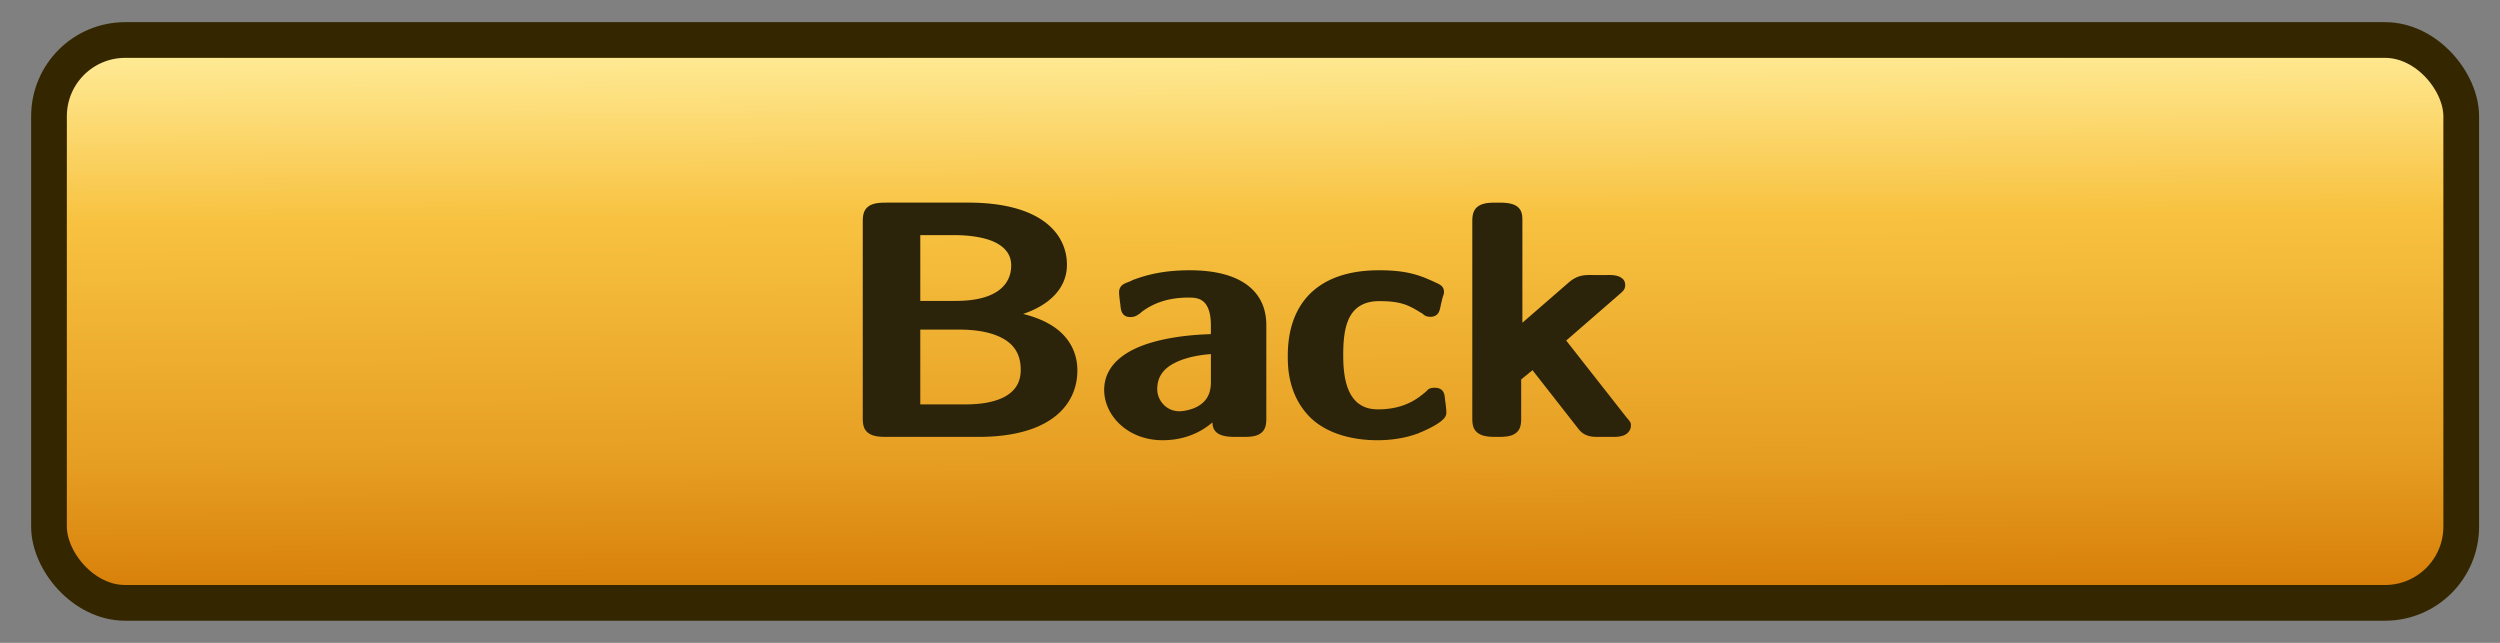 <?xml version="1.0" encoding="UTF-8" standalone="no"?>
<!-- Created with Inkscape (http://www.inkscape.org/) -->

<svg
   xmlns:dc="http://purl.org/dc/elements/1.1/"
   xmlns:cc="http://creativecommons.org/ns#"
   xmlns:rdf="http://www.w3.org/1999/02/22-rdf-syntax-ns#"
   xmlns:svg="http://www.w3.org/2000/svg"
   xmlns="http://www.w3.org/2000/svg"
   xmlns:xlink="http://www.w3.org/1999/xlink"
   xmlns:sodipodi="http://sodipodi.sourceforge.net/DTD/sodipodi-0.dtd"
   xmlns:inkscape="http://www.inkscape.org/namespaces/inkscape"
   width="350"
   height="90"
   id="svg7990"
   version="1.1"
   inkscape:version="0.48.2 r9819"
   sodipodi:docname="button_back_normal.svg">
  <rect width="100%" height="100%" fill="#808080" stroke="none"/>
  <defs
     id="defs7992">
    <linearGradient
       inkscape:collect="always"
       xlink:href="#linearGradient3831"
       id="linearGradient5280"
       gradientUnits="userSpaceOnUse"
       gradientTransform="matrix(3.152,0,0,3.152,-803.368,832.875)"
       x1="349.5"
       y1="45.934"
       x2="349.607"
       y2="71.291" />
    <linearGradient
       id="linearGradient3831">
      <stop
         style="stop-color:#ffd40b;stop-opacity:1;"
         offset="0"
         id="stop3833" />
      <stop
         style="stop-color:#d57a05;stop-opacity:1;"
         offset="1"
         id="stop3835" />
    </linearGradient>
    <linearGradient
       inkscape:collect="always"
       xlink:href="#linearGradient5648"
       id="linearGradient3036"
       gradientUnits="userSpaceOnUse"
       gradientTransform="matrix(3.152,0,0,3.152,-943.967,822.581)"
       x1="349.5"
       y1="45.934"
       x2="349.607"
       y2="71.291" />
    <linearGradient
       id="linearGradient5648">
      <stop
         id="stop5650"
         offset="0"
         style="stop-color:#ffed9b;stop-opacity:1;" />
      <stop
         style="stop-color:#f8c240;stop-opacity:1;"
         offset="0.31"
         id="stop5652" />
      <stop
         id="stop5658"
         offset="0.736"
         style="stop-color:#e69e22;stop-opacity:1;" />
      <stop
         id="stop5654"
         offset="1"
         style="stop-color:#d57a05;stop-opacity:1;" />
    </linearGradient>
    <linearGradient
       inkscape:collect="always"
       xlink:href="#linearGradient5648"
       id="linearGradient3809"
       gradientUnits="userSpaceOnUse"
       gradientTransform="matrix(3.152,0,0,3.152,-942.109,823.182)"
       x1="349.5"
       y1="45.934"
       x2="349.607"
       y2="71.291" />
  </defs>
  <sodipodi:namedview
     id="base"
     pagecolor="#ffffff"
     bordercolor="#666666"
     borderopacity="1.0"
     inkscape:pageopacity="0.0"
     inkscape:pageshadow="2"
     inkscape:zoom="2.8"
     inkscape:cx="175.61701"
     inkscape:cy="74.023938"
     inkscape:document-units="px"
     inkscape:current-layer="layer1"
     showgrid="false"
     inkscape:window-width="1920"
     inkscape:window-height="1028"
     inkscape:window-x="0"
     inkscape:window-y="0"
     inkscape:window-maximized="1" />
  <g
     inkscape:label="Layer 1"
     inkscape:groupmode="layer"
     id="layer1"
     transform="translate(0,-962.362)">
    <rect
       ry="10.672"
       y="967.963"
       x="6.859"
       height="78.799"
       width="337.711"
       id="rect5212"
       style="fill:url(#linearGradient3809);fill-opacity:1.0;stroke:#342700;stroke-width:5;stroke-linecap:square;stroke-linejoin:round;stroke-miterlimit:4;stroke-opacity:1;stroke-dasharray:none;stroke-dashoffset:0" />
    <g
       id="g5453"
       style="font-size:43.536px;font-style:normal;font-variant:normal;font-weight:600;font-stretch:normal;text-align:start;line-height:125%;letter-spacing:0px;word-spacing:0px;writing-mode:lr-tb;text-anchor:start;fill:#2b240a;fill-opacity:1;stroke:none;font-family:LMSansDemiCond10;-inkscape-font-specification:LMSansDemiCond10 Semi-Bold"
       transform="matrix(1.088,0,0,0.919,-127.727,-324.739)">
      <g
         id="g5455"
         style="font-size:42.894px;fill:#2b240a;fill-opacity:1;font-family:LMSansDemiCond10;-inkscape-font-specification:LMSansDemiCond10 Semi-Bold"
         transform="matrix(0.985,0,0,1.015,-253.371,-105.548)">
        <path
           style="fill:#2b240a;fill-opacity:1"
           transform="matrix(1.246,0,0,1.14,197.868,282.693)"
           d="m 236.219,1080.312 c -0.798,0 -1.443,0.076 -1.906,0.531 -0.464,0.455 -0.562,1.114 -0.562,1.937 l 0,25.906 c 0,0.798 0.076,1.443 0.531,1.906 0.455,0.463 1.114,0.562 1.938,0.562 l 9.656,0 c 3.855,0 6.484,-1.104 8.125,-2.781 1.641,-1.677 2.25,-3.868 2.25,-5.969 0,-1.658 -0.429,-3.397 -1.594,-4.844 -0.901,-1.12 -2.248,-2.018 -4.094,-2.594 2.766,-1.169 4.594,-3.397 4.594,-6.469 0,-2.072 -0.698,-4.149 -2.375,-5.688 -1.677,-1.539 -4.282,-2.5 -8,-2.5 l -8.562,0 z m 63.906,0 c -0.798,0 -1.443,0.076 -1.906,0.531 -0.464,0.455 -0.562,1.114 -0.562,1.937 l 0,25.906 c 0,0.798 0.076,1.443 0.531,1.906 0.455,0.463 1.114,0.562 1.938,0.562 l 0.25,0 c 0.801,0 1.429,-0.077 1.875,-0.531 0.446,-0.454 0.531,-1.099 0.531,-1.875 l 0,-5.156 1.188,-1.219 4.906,7.875 a 0.542,0.542 0 0 0 0.031,0.031 c 0.282,0.423 0.668,0.67 1.062,0.781 0.395,0.111 0.778,0.094 1.125,0.094 l 1.188,0 c 0.302,0 0.722,0.013 1.156,-0.156 0.434,-0.169 0.844,-0.657 0.844,-1.281 0,-0.066 0.03,-0.225 -0.031,-0.406 -0.058,-0.17 -0.167,-0.352 -0.312,-0.562 l -0.031,-0.031 -6.406,-10.25 5.531,-6.031 c 0.191,-0.212 0.343,-0.373 0.469,-0.562 0.125,-0.189 0.188,-0.45 0.188,-0.688 0,-0.293 -0.057,-0.564 -0.219,-0.781 -0.161,-0.217 -0.386,-0.361 -0.594,-0.437 -0.416,-0.152 -0.825,-0.125 -1.125,-0.125 l -1.438,0 c -0.454,0 -0.872,-0.021 -1.312,0.125 -0.441,0.145 -0.856,0.434 -1.281,0.906 l -4.812,5.25 0,-13.375 c 0,-0.698 -0.021,-1.325 -0.438,-1.812 -0.416,-0.487 -1.09,-0.625 -1.969,-0.625 l -0.375,0 z m -60.344,4.281 3.719,0 c 0.467,0 1.997,0.04 3.344,0.562 0.673,0.261 1.274,0.645 1.719,1.188 0.444,0.542 0.75,1.232 0.75,2.25 0,1.242 -0.377,2.378 -1.25,3.219 -0.873,0.841 -2.298,1.438 -4.562,1.438 l -3.719,0 0,-8.656 z m 28.281,4.625 c -2.47,0 -4.309,0.458 -6.125,1.344 a 0.542,0.542 0 0 0 0,0.031 c -0.405,0.213 -0.689,0.312 -0.938,0.531 -0.249,0.219 -0.375,0.619 -0.375,0.938 0,0.399 0.078,1.221 0.125,1.594 0.043,0.498 0.054,0.795 0.188,1.125 0.067,0.165 0.192,0.358 0.375,0.469 0.183,0.111 0.369,0.125 0.531,0.125 0.151,0 0.402,-0.049 0.562,-0.156 0.16,-0.107 0.288,-0.215 0.5,-0.406 a 0.542,0.542 0 0 0 0,-0.031 c 1.644,-1.603 3.461,-1.969 5,-1.969 0.475,0 0.999,0.026 1.438,0.406 0.438,0.38 0.906,1.231 0.906,3.25 l 0,0.875 c 0,0.266 -0.011,0.272 0,0.281 -0.935,0.043 -3.648,0.162 -6.188,1.094 -1.277,0.469 -2.496,1.139 -3.438,2.156 -0.942,1.017 -1.562,2.381 -1.562,4.094 0,3.351 2.455,6.625 6.125,6.625 2.402,0 4.138,-1.16 5.219,-2.344 0.032,0.484 0.094,0.925 0.406,1.281 0.42,0.48 1.093,0.625 1.969,0.625 l 0.875,0 c 0.801,0 1.429,-0.077 1.875,-0.531 0.446,-0.454 0.531,-1.099 0.531,-1.875 l 0,-12.312 c 0,-2.098 -0.595,-3.926 -1.938,-5.219 -1.343,-1.293 -3.374,-2 -6.062,-2 z m 19.781,0 c -3.08,0 -5.508,1.037 -7.125,3 -1.617,1.963 -2.406,4.779 -2.406,8.25 0,1.332 -0.016,5.217 2.406,8.187 1.851,2.221 4.626,2.938 6.969,2.938 0.815,0 2.551,-0.071 4.375,-0.938 a 0.542,0.542 0 0 0 0.031,-0.031 c 0,0 0.667,-0.323 1.344,-0.781 0.338,-0.229 0.686,-0.49 0.969,-0.781 0.283,-0.291 0.531,-0.612 0.531,-1.094 0,-0.399 -0.078,-1.221 -0.125,-1.594 -0.043,-0.498 -0.049,-0.796 -0.188,-1.125 -0.069,-0.165 -0.192,-0.335 -0.375,-0.438 -0.183,-0.103 -0.375,-0.125 -0.531,-0.125 -0.134,0 -0.374,0.01 -0.562,0.125 -0.163,0.101 -0.258,0.253 -0.375,0.406 -0.019,0.024 -0.043,0.036 -0.062,0.062 -0.639,0.648 -2.042,2.25 -4.938,2.25 -0.922,0 -1.537,-0.293 -2.031,-0.75 -0.494,-0.457 -0.849,-1.115 -1.094,-1.875 -0.489,-1.519 -0.531,-3.387 -0.531,-4.5 0,-1.552 0.073,-3.418 0.594,-4.812 0.261,-0.698 0.628,-1.261 1.125,-1.656 0.497,-0.395 1.144,-0.656 2.062,-0.656 2.27,0 3.061,0.511 4.406,1.563 l 0,-0.031 c 0.18,0.178 0.292,0.314 0.438,0.406 0.156,0.099 0.407,0.125 0.5,0.125 0.151,0 0.323,-0.016 0.5,-0.125 0.177,-0.109 0.309,-0.285 0.375,-0.438 0.132,-0.305 0.164,-0.601 0.25,-1.094 0.018,-0.092 0.083,-0.454 0.156,-0.812 0.037,-0.179 0.098,-0.356 0.125,-0.5 0.013,-0.072 0.022,-0.132 0.031,-0.188 0.009,-0.055 0,-0.077 0,-0.188 0,-0.248 -0.106,-0.591 -0.312,-0.781 -0.207,-0.191 -0.365,-0.271 -0.656,-0.438 -1.698,-1.001 -3.062,-1.562 -5.875,-1.562 z m -48.062,7.812 4.094,0 c 0.597,0 2.262,0.02 3.719,0.688 1.457,0.667 2.719,1.878 2.719,4.594 0,1.549 -0.497,2.625 -1.438,3.375 -0.94,0.75 -2.397,1.188 -4.312,1.188 l -4.781,0 0,-9.844 z m 30.469,3.219 0,3.719 c 0,1.809 -0.672,2.678 -1.406,3.187 -0.734,0.509 -1.619,0.625 -1.875,0.625 -0.686,0 -1.237,-0.317 -1.656,-0.844 -0.419,-0.527 -0.688,-1.278 -0.688,-2.062 0,-1.997 0.985,-3.039 2.281,-3.719 1.099,-0.576 2.361,-0.808 3.344,-0.906 z"
           id="path5457"
           inkscape:original="M 236.21875 1080.8438 C 234.71746 1080.8438 234.28125 1081.237 234.28125 1082.7812 L 234.28125 1108.6875 C 234.28125 1110.1888 234.67457 1110.625 236.21875 1110.625 L 245.875 1110.625 C 253.38144 1110.625 255.71875 1106.3954 255.71875 1102.4062 C 255.71875 1099.2749 254.11174 1095.9633 248.75 1095.0625 C 252.3102 1094.2475 254.625 1091.9315 254.625 1088.5 C 254.625 1084.5967 252.03033 1080.8438 244.78125 1080.8438 L 236.21875 1080.8438 z M 300.125 1080.8438 C 298.62371 1080.8438 298.1875 1081.237 298.1875 1082.7812 L 298.1875 1108.6875 C 298.1875 1110.1888 298.58082 1110.625 300.125 1110.625 L 300.375 1110.625 C 301.87628 1110.625 302.25 1110.2084 302.25 1108.75 L 302.25 1103.375 L 304.0625 1101.5 L 309.34375 1109.9688 C 309.77269 1110.6121 310.40745 1110.625 311.09375 1110.625 L 312.28125 1110.625 C 312.88177 1110.625 313.75 1110.6195 313.75 1109.7188 C 313.75 1109.5473 313.76901 1109.4603 313.46875 1109.0312 L 306.8125 1098.4062 L 312.625 1092.0625 C 313.01104 1091.6336 313.15625 1091.4878 313.15625 1091.1875 C 313.15625 1090.3725 312.35052 1090.375 311.75 1090.375 L 310.3125 1090.375 C 309.41173 1090.375 308.89709 1090.3921 308.125 1091.25 L 302.375 1097.5312 L 302.375 1082.75 C 302.375 1081.4203 302.12997 1080.8438 300.5 1080.8438 L 300.125 1080.8438 z M 239.25 1084.0625 L 243.5 1084.0625 C 244.44366 1084.0625 249.84375 1084.0899 249.84375 1088.5938 C 249.84375 1091.296 248.21833 1093.7812 243.5 1093.7812 L 239.25 1093.7812 L 239.25 1084.0625 z M 268.0625 1089.75 C 265.66043 1089.75 263.94615 1090.2046 262.1875 1091.0625 C 261.37251 1091.4914 261.15625 1091.5907 261.15625 1092.0625 C 261.15625 1092.3628 261.23836 1093.2505 261.28125 1093.5938 C 261.36705 1094.5803 261.41481 1094.8438 261.84375 1094.8438 C 262.05822 1094.8438 262.10231 1094.7921 262.53125 1094.4062 C 264.2899 1092.6905 266.27628 1092.2812 267.90625 1092.2812 C 268.84992 1092.2812 270.78125 1092.2651 270.78125 1096.4688 L 270.78125 1097.3438 C 270.78125 1098.0729 270.74144 1098.1133 270.3125 1098.1562 C 268.46806 1098.2423 259.59375 1098.6205 259.59375 1104.9688 C 259.59375 1108.0572 261.84177 1111.0625 265.1875 1111.0625 C 268.27586 1111.0625 270.21994 1108.9001 270.90625 1107.6562 L 270.90625 1108.75 C 270.90625 1110.0797 271.15128 1110.625 272.78125 1110.625 L 273.65625 1110.625 C 275.15754 1110.625 275.53125 1110.2084 275.53125 1108.75 L 275.53125 1096.4375 C 275.53125 1092.4484 273.25266 1089.75 268.0625 1089.75 z M 287.84375 1089.75 C 281.92439 1089.75 278.84375 1093.6916 278.84375 1100.4688 C 278.84375 1101.7985 278.85162 1105.5244 281.125 1108.3125 C 282.84076 1110.3714 285.45701 1111.0625 287.6875 1111.0625 C 288.45959 1111.0625 290.128 1110.9709 291.84375 1110.1562 C 291.84375 1110.1562 294.40625 1108.8696 294.40625 1107.9688 C 294.40625 1107.6684 294.32413 1106.7806 294.28125 1106.4375 C 294.19545 1105.4509 294.14769 1105.2188 293.71875 1105.2188 C 293.50428 1105.2188 293.41361 1105.2507 293.15625 1105.5938 C 292.59863 1106.1514 290.9554 1108.0625 287.78125 1108.0625 C 283.62053 1108.0625 283.59375 1102.6368 283.59375 1100.4062 C 283.59375 1097.275 283.83132 1092.75 287.90625 1092.75 C 290.26541 1092.75 291.28364 1093.3338 292.65625 1094.4062 C 293.0423 1094.7922 293.12131 1094.8125 293.25 1094.8125 C 293.63604 1094.8125 293.67218 1094.5804 293.84375 1093.5938 C 293.88665 1093.3792 294.15625 1092.1287 294.15625 1092 C 294.15625 1091.614 294.03802 1091.5932 293.4375 1091.25 C 291.76464 1090.2635 290.58897 1089.75 287.84375 1089.75 z M 239.25 1096.5 L 243.875 1096.5 C 245.07603 1096.5 250.84375 1096.5218 250.84375 1102.3125 C 250.84375 1105.6582 248.55164 1107.4063 244.5625 1107.4062 L 239.25 1107.4062 L 239.25 1096.5 z M 270.78125 1099.6562 L 270.78125 1103.9688 C 270.78125 1107.8721 267.69795 1108.3125 266.96875 1108.3125 C 265.25299 1108.3125 264.09375 1106.6766 264.09375 1104.875 C 264.09375 1100.4998 268.72234 1099.7849 270.78125 1099.6562 z "
           inkscape:radius="0.54156834"
           sodipodi:type="inkscape:offset" />
      </g>
    </g>
  </g>
</svg>

